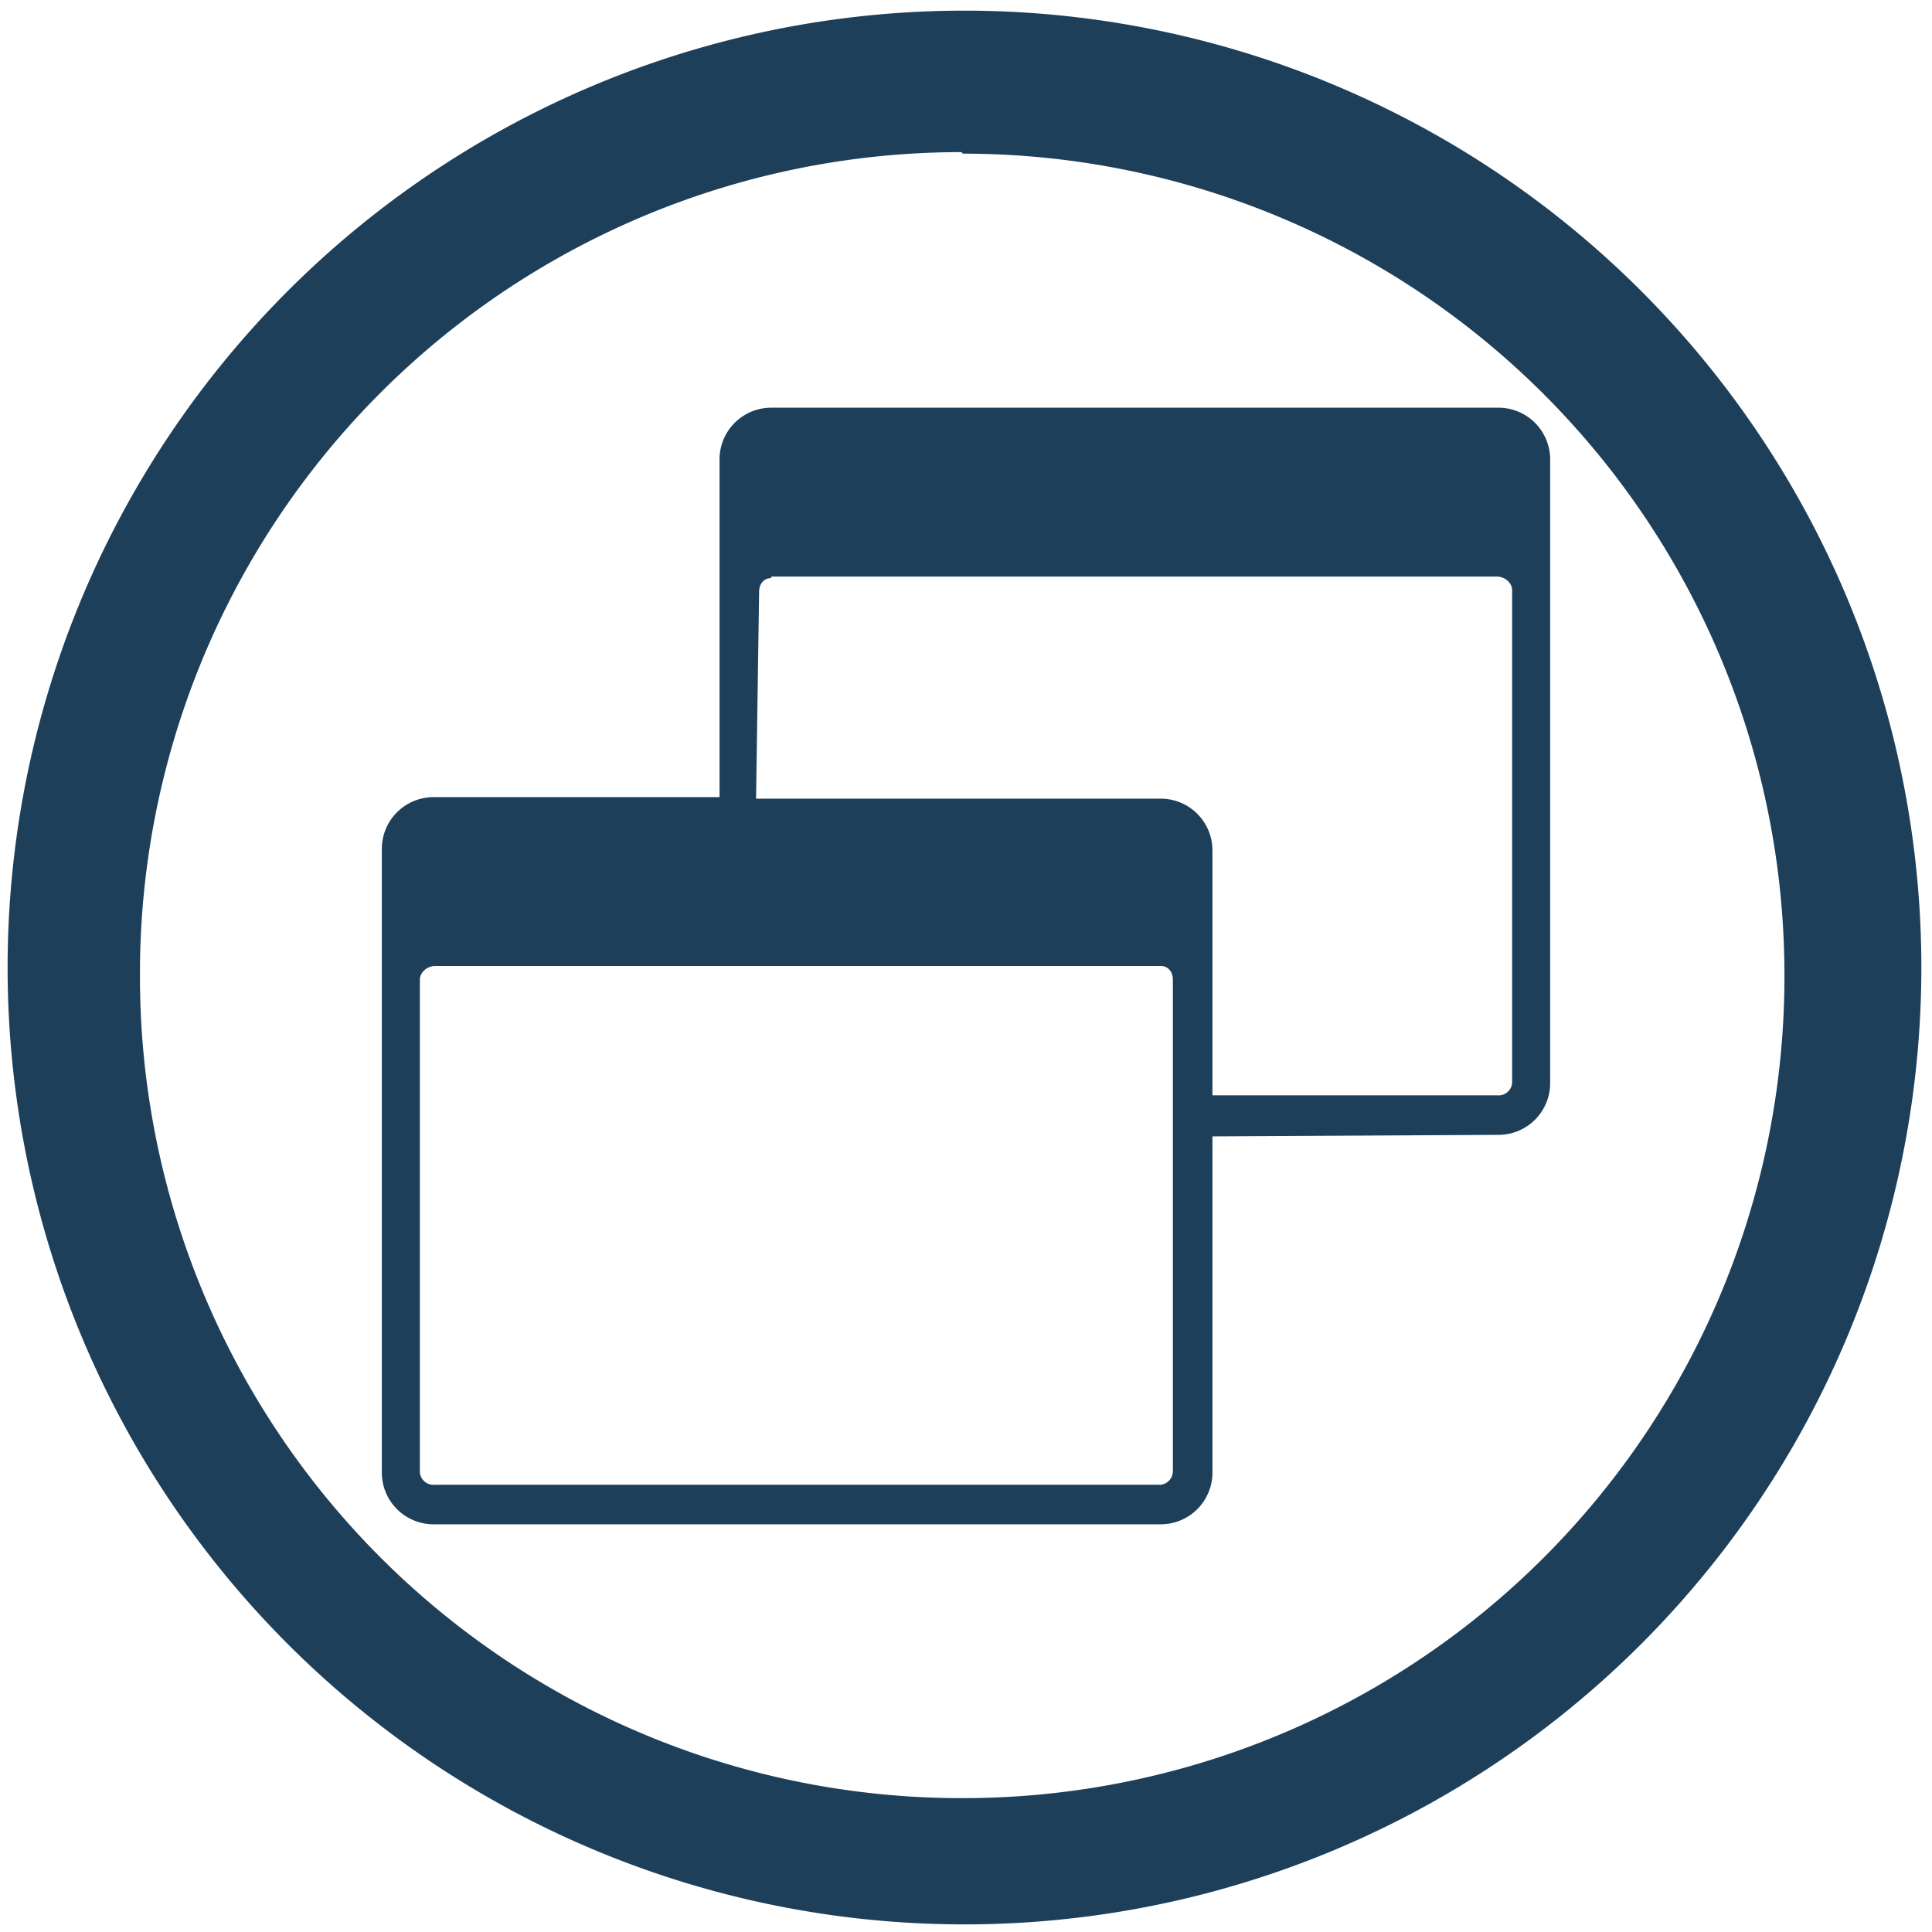 <?xml version="1.0" encoding="UTF-8" standalone="no"?>
<svg
   xmlns:dc="http://purl.org/dc/elements/1.1/"
   xmlns:cc="http://creativecommons.org/ns#"
   xmlns:rdf="http://www.w3.org/1999/02/22-rdf-syntax-ns#"
   xmlns:svg="http://www.w3.org/2000/svg"
   xmlns="http://www.w3.org/2000/svg"
   xmlns:sodipodi="http://sodipodi.sourceforge.net/DTD/sodipodi-0.dtd"
   xmlns:inkscape="http://www.inkscape.org/namespaces/inkscape"
   width="48"
   height="48"
   viewBox="0 0 12.7 12.7"
   version="1.1"
   id="svg4"
   sodipodi:docname="preferences-system-windows.svg"
   inkscape:version="0.92.4 (5da689c313, 2019-01-14)">
  <defs
     id="defs8" />
  <sodipodi:namedview
     pagecolor="#ffffff"
     bordercolor="#666666"
     borderopacity="1"
     objecttolerance="10"
     gridtolerance="10"
     guidetolerance="10"
     inkscape:pageopacity="0"
     inkscape:pageshadow="2"
     inkscape:window-width="1087"
     inkscape:window-height="480"
     id="namedview6"
     showgrid="false"
     inkscape:zoom="4.9166667"
     inkscape:cx="2.1355932"
     inkscape:cy="24"
     inkscape:window-x="0"
     inkscape:window-y="25"
     inkscape:window-maximized="0"
     inkscape:current-layer="svg4" />
  <path
     d="M 6.34,0.07 A 6.29,6.29 0 0 0 0.05,6.37 6.29,6.29 0 0 0 6.35,12.65 6.29,6.29 0 0 0 12.63,6.36 6.29,6.29 0 0 0 6.34,0.07 Z M 6.33,1.01 a 5.4,5.4 0 0 1 5.4,5.4 5.4,5.4 0 0 1 -5.4,5.41 A 5.4,5.4 0 0 1 0.92,6.42 5.4,5.4 0 0 1 6.32,1 Z M 5.07,2.68 A 0.34,0.34 0 0 0 4.73,3.03 V 5.24 H 2.85 A 0.34,0.34 0 0 0 2.51,5.58 v 4.1 a 0.34,0.34 0 0 0 0.34,0.34 H 7.63 A 0.34,0.34 0 0 0 7.97,9.68 V 7.47 L 9.85,7.46 A 0.34,0.34 0 0 0 10.19,7.12 V 3.02 A 0.34,0.34 0 0 0 9.85,2.68 Z m 0,1.11 h 4.77 c 0.05,0 0.1,0.04 0.1,0.09 V 7.12 A 0.09,0.09 0 0 1 9.84,7.2 H 7.97 V 5.59 A 0.34,0.34 0 0 0 7.63,5.25 H 4.97 L 4.99,3.89 C 4.99,3.84 5.02,3.8 5.07,3.8 Z M 2.85,6.35 h 4.78 c 0.05,0 0.08,0.04 0.08,0.09 V 9.67 A 0.09,0.09 0 0 1 7.63,9.76 H 2.86 A 0.09,0.09 0 0 1 2.76,9.68 V 6.44 c 0,-0.05 0.05,-0.09 0.1,-0.09 z"
     id="path2"
     inkscape:connector-curvature="0"
     style="fill:#1e3f5a" />
</svg>
